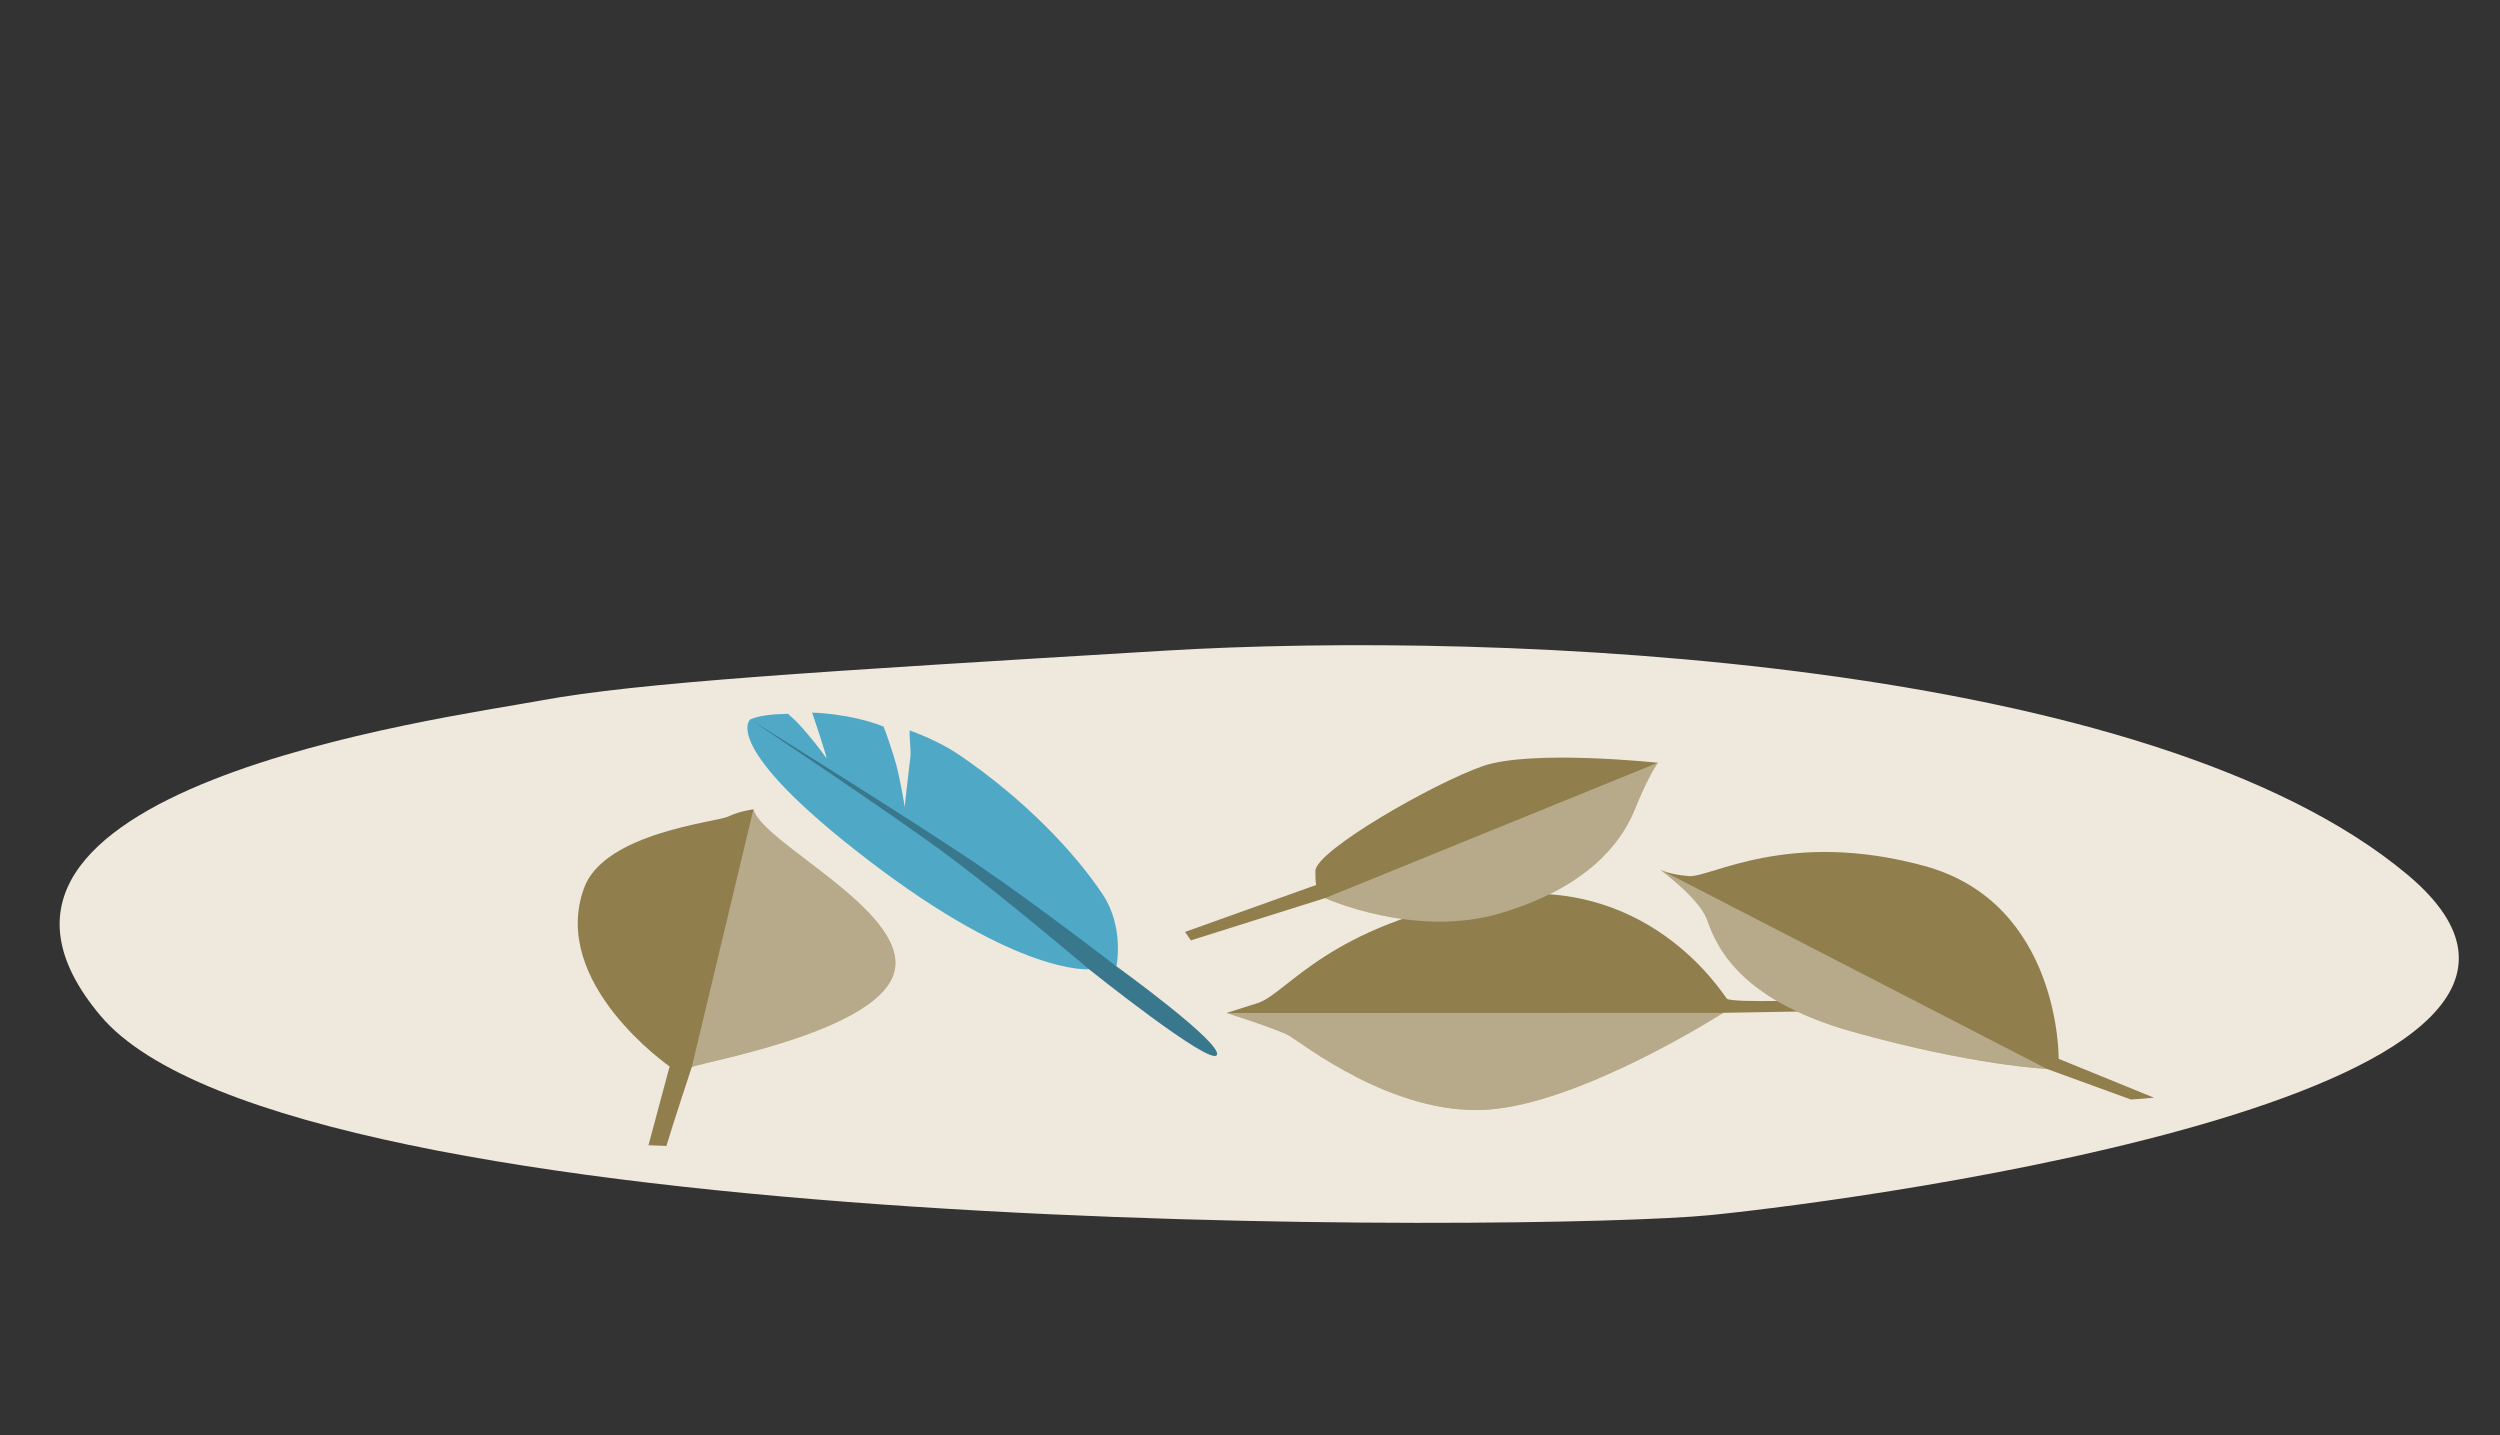 <?xml version="1.0" encoding="UTF-8" standalone="no"?>
<svg
   xmlns:dc="http://purl.org/dc/elements/1.1/"
   xmlns:cc="http://creativecommons.org/ns#"
   xmlns:rdf="http://www.w3.org/1999/02/22-rdf-syntax-ns#"
   xmlns:svg="http://www.w3.org/2000/svg"
   xmlns="http://www.w3.org/2000/svg"
   xmlns:sodipodi="http://sodipodi.sourceforge.net/DTD/sodipodi-0.dtd"
   xmlns:inkscape="http://www.inkscape.org/namespaces/inkscape"
   width="155mm"
   height="89mm"
   viewBox="0 0 155 89"
   version="1.1"
   id="svg1730"
   inkscape:version="1.0.1 (c497b03c, 2020-09-10)"
   sodipodi:docname="leaves.svg">
  <rect x="0" y="0" width="155" height="89" fill="#333333" stroke="none"/>
  <defs
     id="defs1724" />
  <sodipodi:namedview
     id="base"
     pagecolor="#ffffff"
     bordercolor="#666666"
     borderopacity="0.329"
     inkscape:pageopacity="0.0"
     inkscape:pageshadow="2"
     inkscape:zoom="0.7779989"
     inkscape:cx="309.98562"
     inkscape:cy="322.37897"
     inkscape:document-units="mm"
     inkscape:current-layer="layer1"
     inkscape:document-rotation="0"
     showgrid="false"
     inkscape:showpageshadow="false"
     inkscape:window-width="1252"
     inkscape:window-height="943"
     inkscape:window-x="441"
     inkscape:window-y="23"
     inkscape:window-maximized="0" />
  <g
     inkscape:label="Layer 1"
     inkscape:groupmode="layer"
     id="layer1">
    <path
       style="fill:#efe9dd;fill-opacity:1;stroke:none;stroke-width:0.355px;stroke-linecap:butt;stroke-linejoin:miter;stroke-opacity:1"
       d="M 72.098,40.348 C 93.45,39.061 133.325,40.862 149.275,54.24 165.226,67.617 116.346,74.306 106.056,75.335 95.766,76.364 18.083,77.045 6.24,62.986 -5.603,48.928 27.437,44.559 33.509,43.435 c 6.072,-1.125 17.236,-1.801 38.589,-3.087 z"
       id="path1217"
       sodipodi:nodetypes="zzzzzz" />
    <path
       style="fill:#917e4d;fill-opacity:1;stroke:none;stroke-width:0.448px;stroke-linecap:butt;stroke-linejoin:miter;stroke-opacity:1"
       d="m 73.833,58.303 8.324,-2.622 c 0,0 5.549,2.517 10.857,0.944 5.308,-1.573 7.48,-4.3 8.324,-6.398 0.844,-2.098 1.448,-2.937 1.448,-2.937 0,0 -7.841,-0.839 -10.857,0.21 -3.016,1.049 -10.375,5.244 -10.375,6.503 0,1.259 0.121,0.839 0.121,0.839 l -8.203,2.937 z"
       id="path1593" />
    <path
       style="fill:#917e4d;fill-opacity:1;stroke:none;stroke-width:0.448px;stroke-linecap:butt;stroke-linejoin:miter;stroke-opacity:1"
       d="m 133.549,68.058 -5.911,-2.412 c 0,0 0.121,-9.65 -8.324,-11.957 -8.445,-2.308 -13.27,0.734 -14.597,0.629 -1.327,-0.105 -1.81,-0.42 -1.81,-0.42 0,0 2.413,1.783 2.895,3.042 0.483,1.259 1.568,4.93 9.048,7.028 7.48,2.098 12.064,2.308 12.064,2.308 l 5.187,1.888 h 0.121 z"
       id="path1595" />
    <path
       style="fill:#917e4d;fill-opacity:1;stroke:none;stroke-width:0.448px;stroke-linecap:butt;stroke-linejoin:miter;stroke-opacity:1"
       d="m 106.844,62.795 5.947,-0.103 c -0.435,-0.016 0.632,-0.721 0.632,-0.721 0,0 -6.115,0.251 -6.364,-0.06 -0.352,-0.439 -5.035,-7.932 -14.859,-6.263 -9.824,1.668 -12.405,5.967 -14.223,6.542 -1.817,0.575 -1.928,0.617 -1.928,0.617 0,0 3.128,0.987 3.86,1.396 0.732,0.409 6.454,4.99 12.312,4.598 5.858,-0.392 14.623,-6.007 14.623,-6.007"
       id="path1597"
       sodipodi:nodetypes="cccssscssc" />
    <path
       id="path1593-4"
       style="fill:#ffffff;fill-opacity:0.343;stroke:none;stroke-width:0.448px;stroke-linecap:butt;stroke-linejoin:miter;stroke-opacity:1"
       d="m 102.786,47.289 -20.629,8.392 c 0,0 5.549,2.517 10.858,0.944 5.308,-1.573 7.479,-4.301 8.324,-6.399 0.844,-2.098 1.447,-2.937 1.447,-2.937 z" />
    <path
       id="path1597-5"
       style="fill:#ffffff;fill-opacity:0.343;stroke:none;stroke-width:0.448px;stroke-linecap:butt;stroke-linejoin:miter;stroke-opacity:1"
       d="m 106.844,62.796 -30.795,0.012 c 0,0 3.128,0.987 3.86,1.396 0.732,0.409 6.454,4.99 12.312,4.598 5.858,-0.392 14.623,-6.007 14.623,-6.007 z" />
    <path
       id="path1595-2"
       style="fill:#ffffff;fill-opacity:0.343;stroke:none;stroke-width:0.448px;stroke-linecap:butt;stroke-linejoin:miter;stroke-opacity:1"
       d="M 126.914,66.275 102.907,53.898 c 0,0 2.412,1.783 2.895,3.042 0.483,1.259 1.569,4.93 9.048,7.028 7.48,2.098 12.063,2.307 12.063,2.307 z" />
    <path
       id="path1067"
       style="fill:#50a8c7;fill-opacity:1;stroke:none;stroke-width:0.355px;stroke-linecap:butt;stroke-linejoin:miter;stroke-opacity:1"
       d="m 51.215,46.979 c -0.227,-0.356 -1.102,-1.474 -1.807,-2.212 -0.21,-0.22 -0.365,-0.322 -0.549,-0.511 -1.025,0.019 -1.825,0.114 -2.346,0.351 0,0 -1.974,1.616 7.376,8.766 9.35,7.15 13.629,6.718 13.629,6.718 0,0 7.559,6.05 7.926,5.317 0.367,-0.733 -6.233,-5.5 -6.233,-5.5 0.022,0.013 0.499,-2.426 -0.831,-4.436 -1.735,-2.619 -4.846,-5.899 -8.879,-8.649 -0.918,-0.626 -1.987,-1.128 -3.102,-1.54 -0.029,0.329 0.086,1.287 0.048,1.612 -0.179,1.444 -0.495,4.307 -0.358,3.27 0.032,-0.241 -0.39,-2.275 -0.518,-2.74 -0.128,-0.465 -0.297,-0.993 -0.467,-1.491 -0.161,-0.473 -0.198,-0.55 -0.323,-0.888 -2.105,-0.826 -4.428,-0.865 -4.428,-0.865 0,0 1.051,3.095 0.861,2.797 z"
       sodipodi:nodetypes="ssccscscssccsssccs" />
    <path
       id="path1575"
       style="fill:#000000;fill-opacity:0.29;stroke:none;stroke-width:0.355px;stroke-linecap:butt;stroke-linejoin:miter;stroke-opacity:1"
       d="m 69.211,59.909 c 0,0 -4.706,-3.637 -8.472,-6.217 -3.766,-2.58 -14.226,-9.084 -14.226,-9.084 0,0 8.866,5.905 12.355,8.507 3.489,2.602 8.65,6.977 8.65,6.977 0,0 7.559,6.05 7.926,5.317 0.367,-0.733 -6.233,-5.501 -6.233,-5.501 z"
       sodipodi:nodetypes="czczcsc" />
    <path
       style="fill:#917e4d;fill-opacity:1;stroke:none;stroke-width:0.703px;stroke-linecap:butt;stroke-linejoin:miter;stroke-opacity:1"
       d="m 46.713,50.177 c 0.52,2.063 9.455,6.211 8.765,9.941 -0.69,3.731 -11.479,5.639 -12.586,6.034 0,0 -1.181,3.568 -1.574,4.898 L 40.205,71.004 41.516,66.12 c 0,0 -7.455,-5.159 -5.305,-11.064 1.252,-3.437 8.21,-4.081 8.939,-4.43 0.728,-0.349 1.563,-0.449 1.563,-0.449 z"
       id="path1677"
       sodipodi:nodetypes="csccccsscc" />
    <path
       id="path1684"
       style="fill:#ffffff;fill-opacity:0.343;stroke:none;stroke-width:0.703px;stroke-linecap:butt;stroke-linejoin:miter;stroke-opacity:1"
       d="m 46.713,50.177 -3.821,15.975 c 1.107,-0.395 11.896,-2.304 12.586,-6.034 0.69,-3.731 -8.245,-7.878 -8.765,-9.941 z" />
  </g>
</svg>
